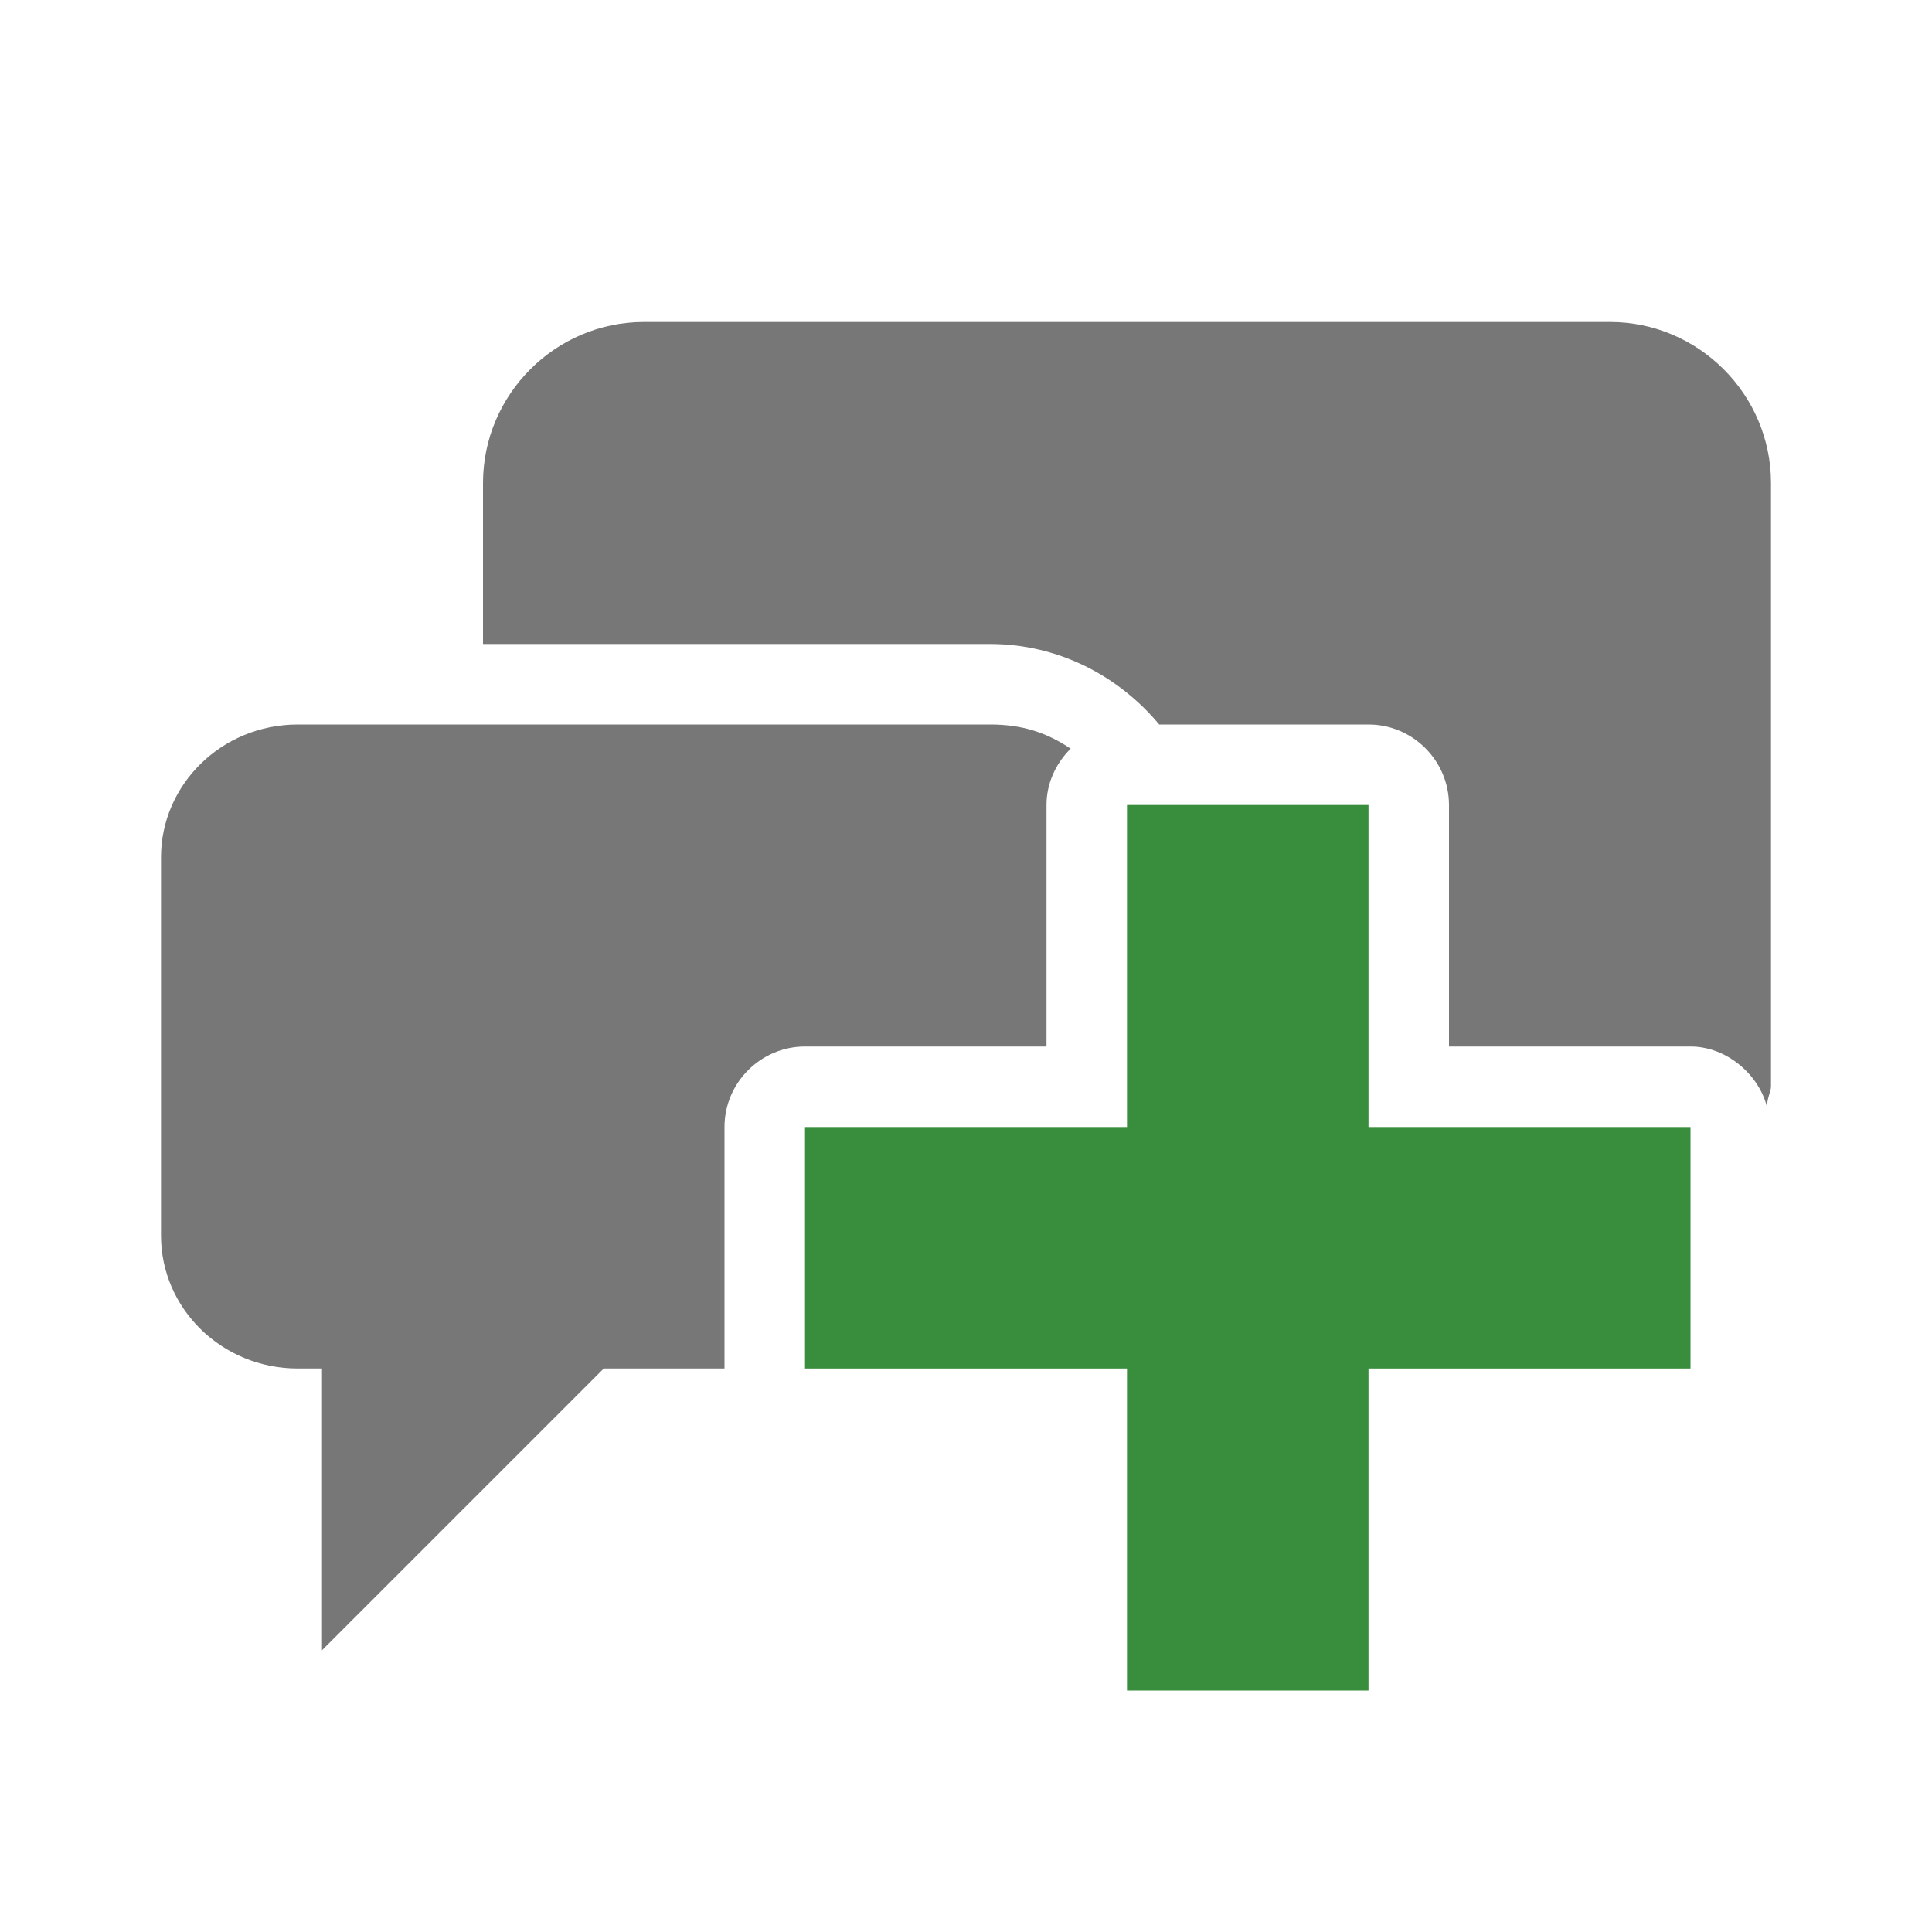 <svg height="48" viewBox="0 0 48 48" width="48" xmlns="http://www.w3.org/2000/svg"><path d="m42 28h-8v-8h-6v8h-8v6h8v8h6v-8h8z" fill="#388e3c"/><g fill="#777"><path d="m40 8h-24c-2.2 0-4 1.8-4 4v4h12.6c1.7 0 3.2.8 4.2 2h5.2c1.1 0 2 .9 2 2v6h6c.9 0 1.7.7 1.9 1.5 0-.2.1-.4.1-.5v-15c0-2.2-1.8-4-4-4z"/><path d="m20 26h6v-6c0-.5.2-1 .6-1.4-.6-.4-1.2-.6-2-.6h-17.2c-1.9 0-3.4 1.5-3.4 3.3v9.4c0 1.8 1.5 3.3 3.4 3.3h.6v7l7-7h3v-6c0-1.1.9-2 2-2z"/></g></svg>